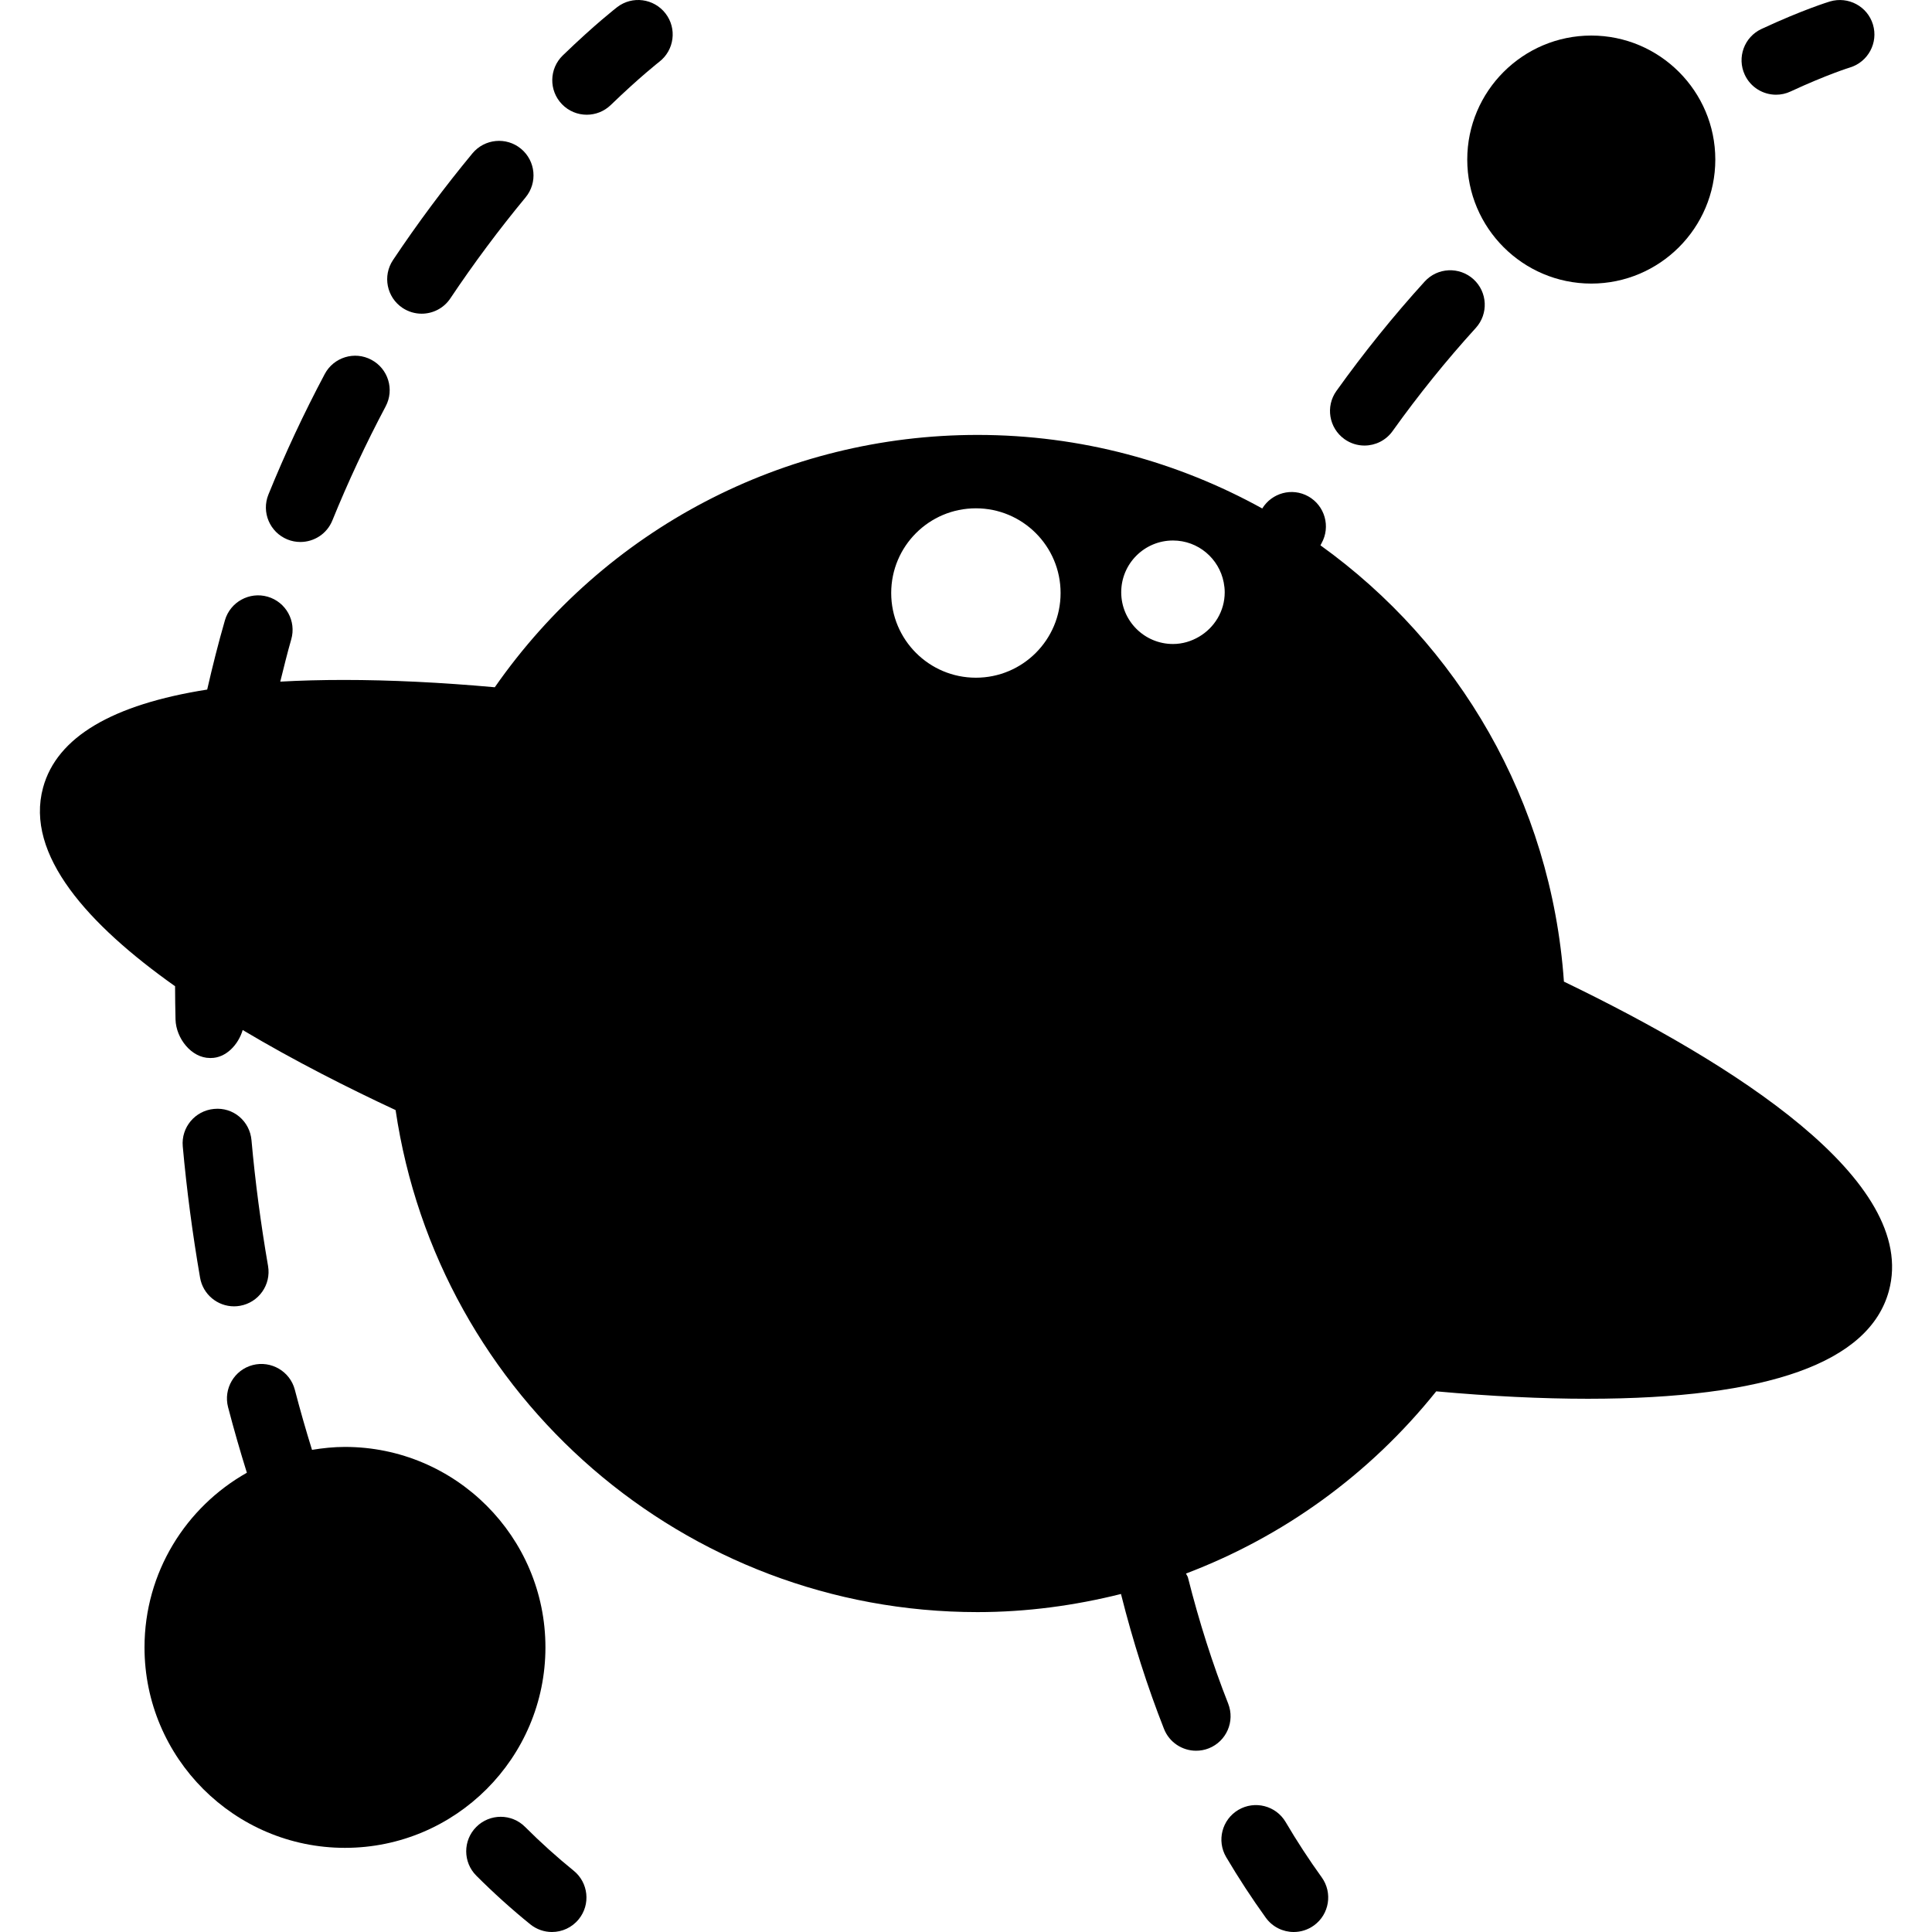 <?xml version="1.0" encoding="iso-8859-1"?>
<!-- Generator: Adobe Illustrator 16.0.0, SVG Export Plug-In . SVG Version: 6.00 Build 0)  -->
<!DOCTYPE svg PUBLIC "-//W3C//DTD SVG 1.1//EN" "http://www.w3.org/Graphics/SVG/1.1/DTD/svg11.dtd">
<svg version="1.1" id="Capa_1" xmlns="http://www.w3.org/2000/svg" xmlns:xlink="http://www.w3.org/1999/xlink" x="0px" y="0px"
	 width="535.495px" height="535.495px" viewBox="0 0 535.495 535.495" style="enable-background:new 0 0 535.495 535.495;"
	 xml:space="preserve">
<g>
	<g>
		<path d="M507.239,0.396c-0.306,0.096-7.506,2.276-19,7.631c-4.781,2.219-6.866,7.908-4.638,12.699
			c1.615,3.48,5.067,5.527,8.673,5.527c1.357,0,2.726-0.287,4.025-0.899c10.117-4.695,16.381-6.627,16.448-6.646
			c5.039-1.53,7.908-6.866,6.378-11.915C517.605,1.745,512.279-1.076,507.239,0.396z"/>
		<path d="M394.889,78.025c-8.645,9.505-16.878,19.718-24.471,30.332c-3.069,4.294-2.074,10.271,2.219,13.35
			c1.684,1.205,3.624,1.788,5.556,1.788c2.983,0,5.92-1.396,7.784-3.997c7.162-10.021,14.927-19.651,23.064-28.592
			c3.558-3.911,3.271-9.955-0.641-13.512C404.481,73.846,398.437,74.133,394.889,78.025z"/>
		<path d="M358.59,535.495c1.941,0,3.892-0.593,5.584-1.808c4.284-3.089,5.25-9.065,2.161-13.35
			c-3.5-4.857-6.865-10.002-9.992-15.318c-2.688-4.552-8.549-6.054-13.101-3.376c-4.552,2.688-6.062,8.559-3.376,13.101
			c3.433,5.805,7.124,11.446,10.959,16.772C352.7,534.118,355.616,535.495,358.59,535.495z"/>
		<path d="M171.069,1.974c-0.239,0.191-6.091,4.695-15.08,13.388c-3.796,3.672-3.901,9.725-0.229,13.521
			c1.875,1.941,4.37,2.917,6.875,2.917c2.391,0,4.791-0.899,6.646-2.687c8.128-7.851,13.397-11.934,13.445-11.982
			c4.179-3.223,4.963-9.228,1.741-13.397C181.244-0.445,175.248-1.239,171.069,1.974z"/>
		<path d="M64.868,362.079c0.536,0,1.09-0.048,1.635-0.144c5.202-0.898,8.692-5.843,7.793-11.045
			c-2.018-11.694-3.567-23.418-4.59-34.864c-0.469-5.26-5.03-9.199-10.385-8.664c-5.259,0.479-9.142,5.126-8.664,10.385
			c1.081,11.963,2.696,24.203,4.8,36.404C56.262,358.799,60.307,362.079,64.868,362.079z"/>
		<path d="M116.869,86.947c3.089,0,6.12-1.492,7.956-4.246c6.464-9.668,13.483-19.087,20.856-27.999
			c3.366-4.074,2.792-10.098-1.272-13.464c-4.064-3.375-10.098-2.783-13.464,1.272c-7.784,9.41-15.195,19.354-22.013,29.567
			c-2.936,4.389-1.759,10.327,2.63,13.263C113.197,86.421,115.042,86.947,116.869,86.947z"/>
		<path d="M102.936,99.722c-4.657-2.496-10.452-0.708-12.928,3.949c-5.766,10.844-11.016,22.08-15.606,33.392
			c-1.989,4.896,0.373,10.471,5.269,12.46c1.176,0.479,2.391,0.698,3.586,0.698c3.777,0,7.363-2.247,8.865-5.967
			c4.351-10.71,9.314-21.334,14.765-31.604C109.372,107.984,107.603,102.199,102.936,99.722z"/>
		<path d="M132.016,506.367c-3.729,3.739-3.729,9.792,0.01,13.521c4.81,4.811,9.84,9.343,14.946,13.474
			c1.769,1.425,3.892,2.133,6.005,2.133c2.792,0,5.546-1.215,7.44-3.548c3.328-4.103,2.687-10.127-1.416-13.445
			c-4.59-3.72-9.123-7.793-13.464-12.135C141.817,502.629,135.755,502.629,132.016,506.367z"/>
		<path d="M441.057,78.599c18.953,0,34.377-15.415,34.377-34.377c0-18.943-15.424-34.368-34.377-34.368S406.68,25.278,406.68,44.222
			C406.68,63.174,422.104,78.599,441.057,78.599z"/>
		<path d="M95.611,512.172c30.638,0,55.568-24.92,55.568-55.567c0-30.648-24.92-55.559-55.568-55.559
			c-3.117,0-6.158,0.325-9.132,0.813c-1.692-5.451-3.29-11.017-4.762-16.668c-1.338-5.106-6.579-8.147-11.666-6.837
			c-5.116,1.339-8.167,6.569-6.837,11.676c1.607,6.158,3.356,12.23,5.212,18.169c-16.907,9.533-28.372,27.635-28.372,48.396
			C40.043,487.242,64.973,512.172,95.611,512.172z"/>
		<path d="M523.534,357.843c8.367-30.667-43.251-63.17-90.06-85.766c-3.51-50.166-29.366-93.56-67.482-120.928
			c0.105-0.182,0.191-0.383,0.296-0.564c2.582-4.609,0.928-10.442-3.682-13.015c-4.494-2.496-10.078-0.956-12.746,3.366
			c-23.399-12.929-50.251-20.387-78.93-20.387c-53.569,0-103.198,26.048-133.789,69.94c-14.994-1.348-29.041-2.027-41.816-2.027
			c-6.226,0-12.097,0.153-17.643,0.468c0.976-3.92,1.932-7.851,3.041-11.705c1.463-5.078-1.463-10.375-6.541-11.838
			c-5.049-1.453-10.366,1.463-11.838,6.541c-1.826,6.321-3.442,12.747-4.915,19.201c-26.259,4.131-41.664,13.158-45.489,27.167
			c-5.087,18.646,12.604,38.078,36.586,55.061c0.01,3.021,0.048,6.32,0.125,9.228c0.144,5.192,4.389,10.662,9.553,10.662
			c0.086,0,0.172,0,0.258,0c4.15,0,7.583-3.644,8.807-7.755c14.363,8.567,29.405,16.15,42.381,22.194
			c11.743,79.655,80.239,139.144,161.281,139.144c13.646,0,26.957-1.816,39.8-5.029c0.01,0.048-0.01,0.104,0.01,0.152
			c3.289,13.044,7.286,25.57,11.886,37.246c1.482,3.758,5.087,6.054,8.902,6.054c1.167,0,2.353-0.211,3.5-0.66
			c4.915-1.941,7.325-7.487,5.384-12.412c-4.293-10.901-8.042-22.635-11.131-34.884c-0.104-0.431-0.392-0.756-0.555-1.157
			c26.813-10.175,50.758-27.292,69.357-50.5c15.089,1.368,29.223,2.057,42.065,2.057l0,0
			C490.075,387.678,518.14,377.637,523.534,357.843z M339.456,164.154c0,5.269-2.878,9.83-7.114,12.326
			c-2.133,1.252-4.581,2.018-7.229,2.018c-7.918,0-14.344-6.426-14.344-14.344s6.426-14.344,14.344-14.344
			c6.99,0,12.795,5.011,14.066,11.628C339.35,162.318,339.456,163.227,339.456,164.154z M293.966,164.365
			c0,12.967-10.509,23.476-23.476,23.476c-12.967,0-23.476-10.509-23.476-23.476s10.509-23.476,23.476-23.476
			C283.458,140.889,293.966,151.398,293.966,164.365z"/>
	</g>
</g>
<g>
</g>
<g>
</g>
<g>
</g>
<g>
</g>
<g>
</g>
<g>
</g>
<g>
</g>
<g>
</g>
<g>
</g>
<g>
</g>
<g>
</g>
<g>
</g>
<g>
</g>
<g>
</g>
<g>
</g>
</svg>
